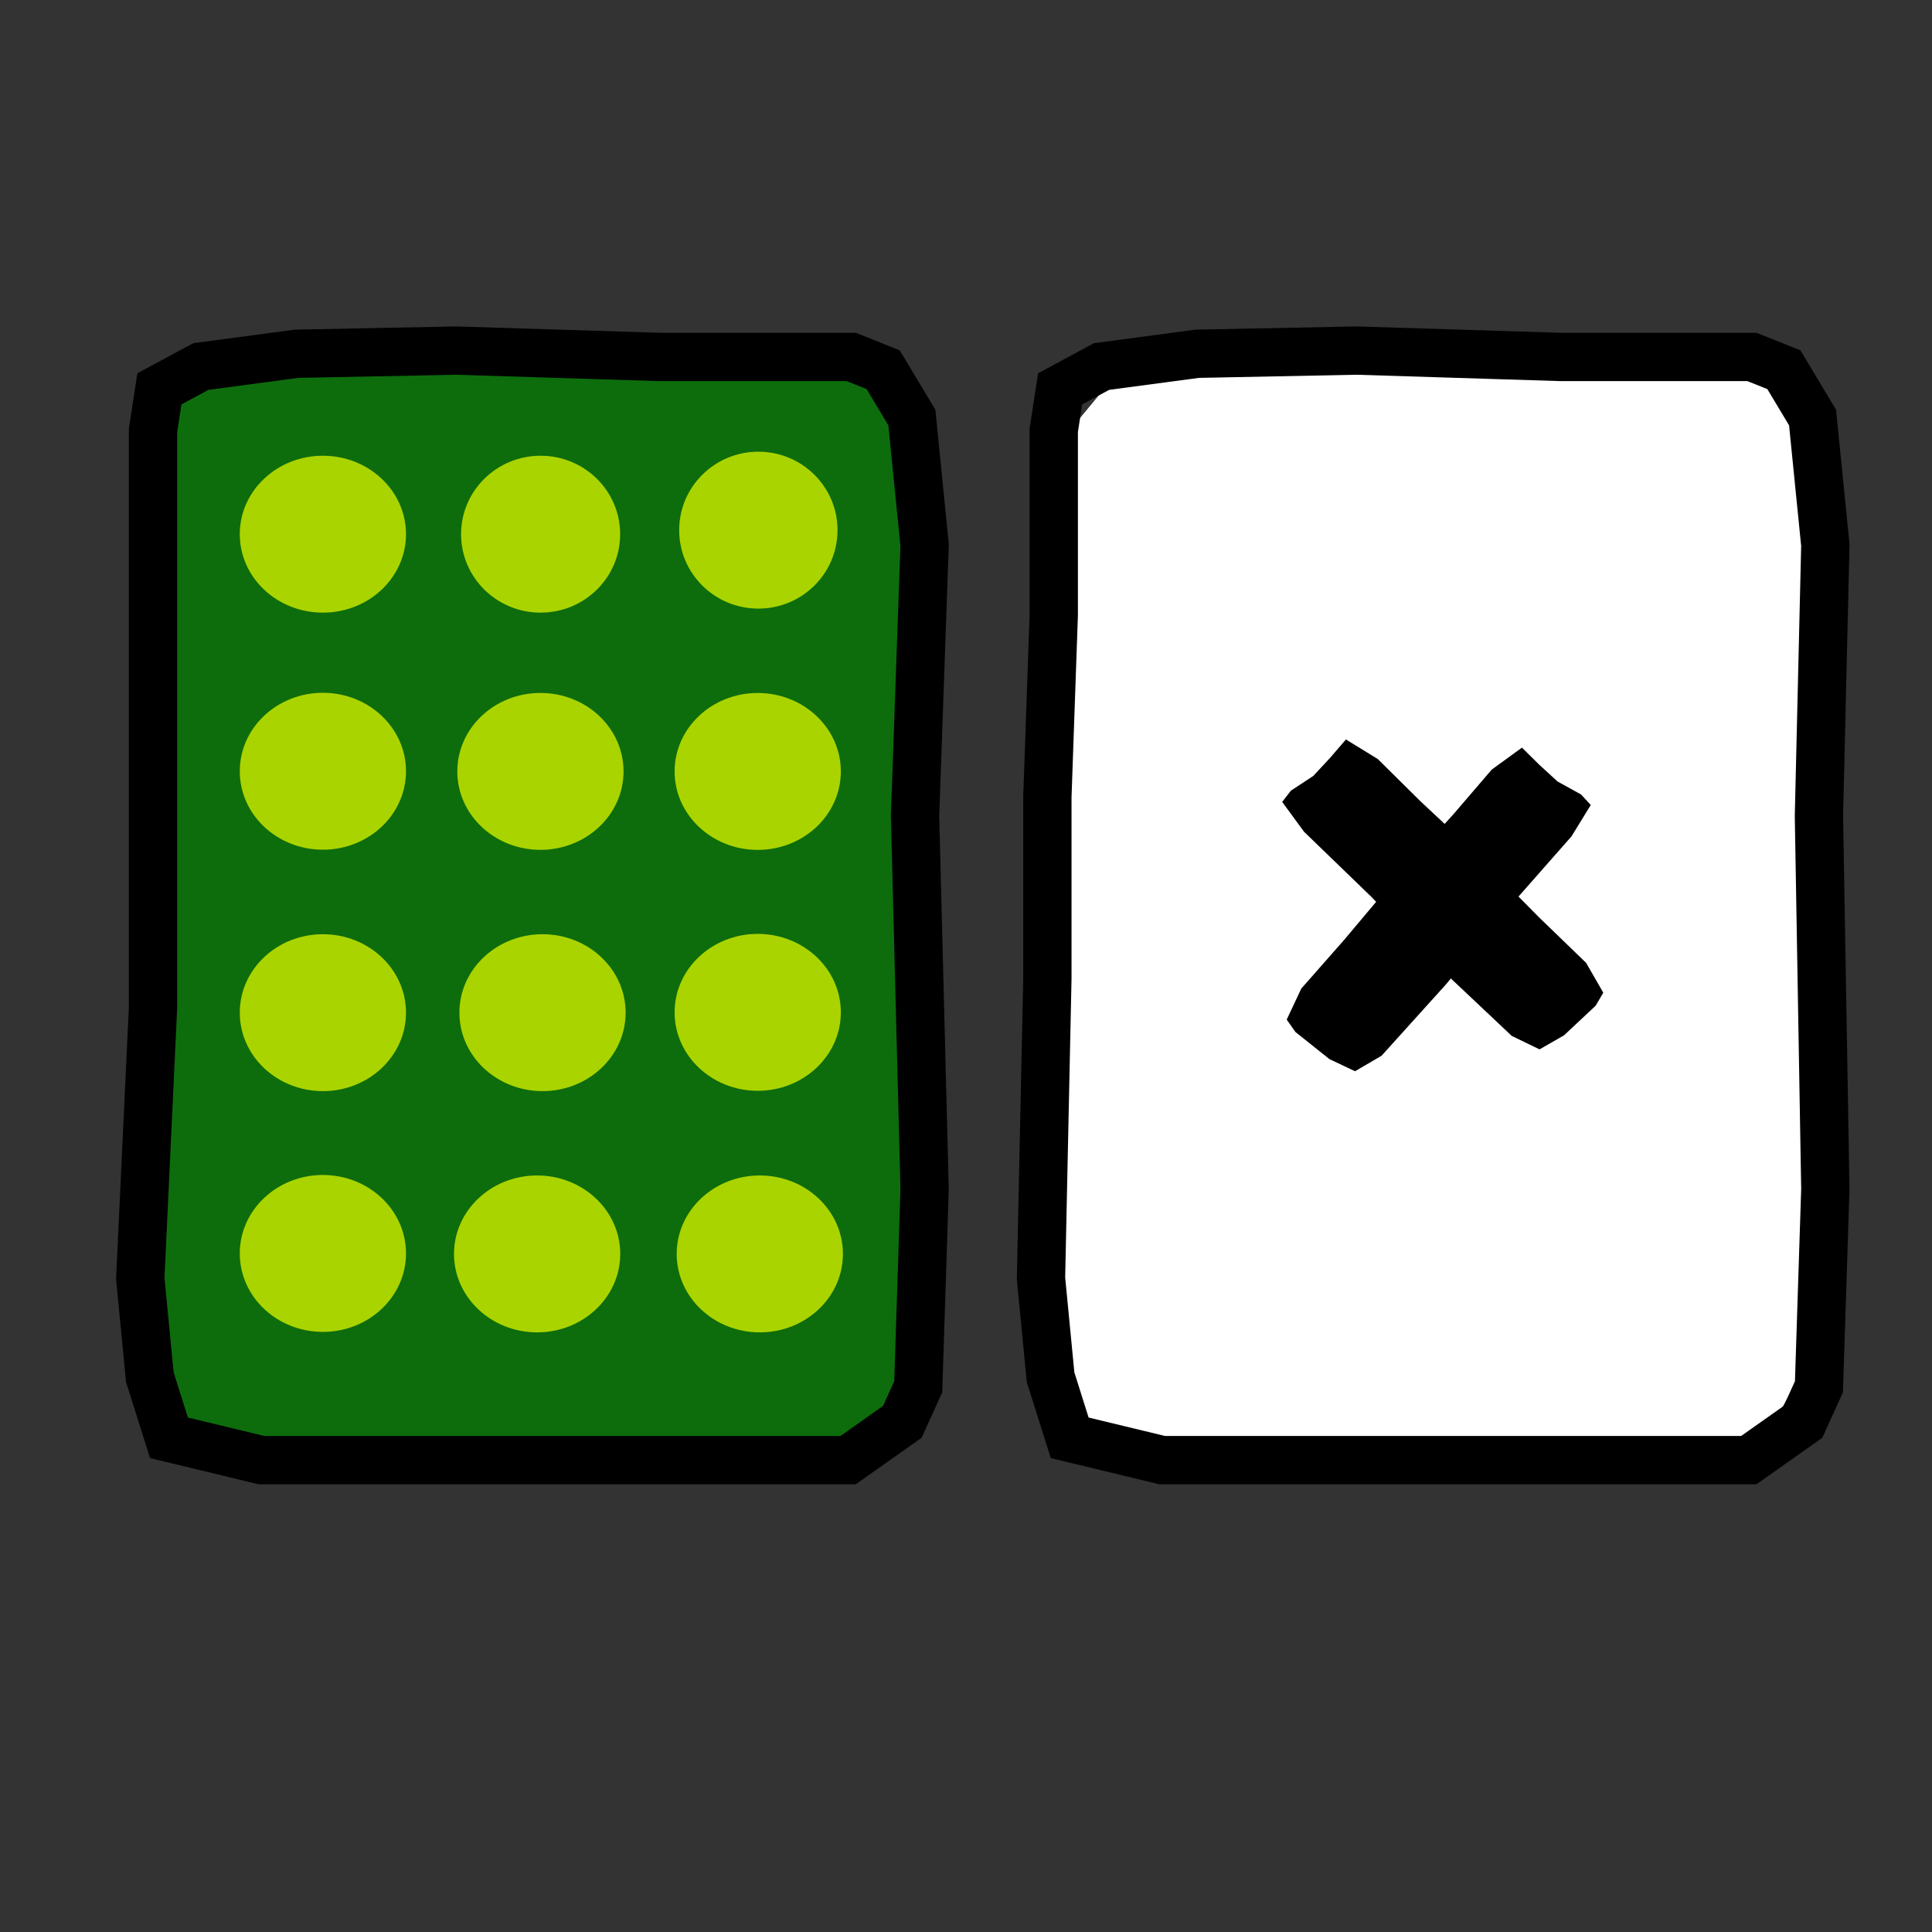 <?xml version="1.0" encoding="UTF-8" standalone="no"?>
<!-- Created with Inkscape (http://www.inkscape.org/) -->

<svg
   xmlns:dc="http://purl.org/dc/elements/1.1/"
   xmlns:cc="http://creativecommons.org/ns#"
   xmlns:rdf="http://www.w3.org/1999/02/22-rdf-syntax-ns#"
   xmlns:svg="http://www.w3.org/2000/svg"
   xmlns="http://www.w3.org/2000/svg"
   xmlns:sodipodi="http://sodipodi.sourceforge.net/DTD/sodipodi-0.dtd"
   xmlns:inkscape="http://www.inkscape.org/namespaces/inkscape"
   width="100"
   height="100"
   id="svg1949"
   sodipodi:version="0.32"
   inkscape:version="0.48.2 r9819"
   version="1.0"
   sodipodi:docname="mem_solo_mult.svg">
  <rect width="100%" height="100%" fill="#333333" stroke="none"/>
  <defs
     id="defs1951" />
  <sodipodi:namedview
     id="base"
     pagecolor="#ffffff"
     bordercolor="#666666"
     borderopacity="1.0"
     inkscape:pageopacity="0.0"
     inkscape:pageshadow="2"
     inkscape:zoom="6.0595767"
     inkscape:cx="66.491798"
     inkscape:cy="46.226601"
     inkscape:document-units="px"
     inkscape:current-layer="layer1"
     width="100px"
     height="100px"
     inkscape:window-width="1087"
     inkscape:window-height="756"
     inkscape:window-x="40"
     inkscape:window-y="7"
     showgrid="false"
     inkscape:window-maximized="0" />
  <g
     inkscape:label="Calque 1"
     inkscape:groupmode="layer"
     id="layer1">
    <path
       style="fill:#008000;fill-opacity:0.75;fill-rule:evenodd;stroke:black;stroke-width:2.5;stroke-linecap:butt;stroke-linejoin:miter;stroke-miterlimit:4;stroke-dasharray:none;stroke-opacity:1"
       d="M 7.921,22.272 L 7.921,31.843 L 7.921,41.25 L 7.921,52.142 L 7.261,66.169 L 7.756,71.285 L 8.746,74.421 L 13.532,75.576 L 32.841,75.576 L 43.897,75.576 L 46.703,73.596 L 47.528,71.78 L 47.858,61.548 L 47.363,42.24 L 47.858,28.213 L 47.198,21.612 L 45.713,19.136 L 44.062,18.476 L 34.161,18.476 L 23.599,18.146 L 15.348,18.311 L 10.397,18.971 L 8.251,20.126 L 7.921,22.272 z "
       id="path1970"
       sodipodi:nodetypes="cccccccccccccccccccccccc" />
    <path
       style="fill:white;fill-opacity:1;fill-rule:evenodd;stroke:none;stroke-width:1px;stroke-linecap:butt;stroke-linejoin:miter;stroke-opacity:1"
       d="M 94.01,34.155 L 94.536,49.175 L 93.857,60.462 L 93.953,69.817 L 90.754,75.521 L 81.48,75.07 L 72.145,74.765 L 62.21,75.442 L 56.83,75.07 L 54.57,69.254 L 54.864,54.497 L 53.826,38.497 L 54.584,23.228 L 58.343,18.691 L 68.67,17.704 L 85.139,17.772 L 90.702,18.471 L 94.213,23.786 L 94.01,34.155 z "
       id="path12050"
       sodipodi:nodetypes="ccccccccccccccccccc" />
    <path
       transform="matrix(0.232,0,0,0.219,24.03,16.783)"
       style="fill:#aad400;fill-opacity:1;fill-rule:evenodd;stroke:none"
       d="m -12.999,49.619 c 0,10.241 -8.302,18.542 -18.542,18.542 -10.241,0 -18.542,-8.302 -18.542,-18.542 0,-10.241 8.302,-18.542 18.542,-18.542 10.241,0 18.542,8.302 18.542,18.542 z"
       id="path2910" />
    <path
       transform="matrix(0.222,0,0,0.219,34.984,16.783)"
       style="fill:#aad400;fill-opacity:1;fill-rule:evenodd;stroke:none"
       d="m -12.999,49.619 c 0,10.241 -8.302,18.542 -18.542,18.542 -10.241,0 -18.542,-8.302 -18.542,-18.542 0,-10.241 8.302,-18.542 18.542,-18.542 10.241,0 18.542,8.302 18.542,18.542 z"
       id="path2924" />
    <path
       transform="matrix(0.221,0,0,0.219,46.223,16.574)"
       style="fill:#aad400;fill-opacity:1;fill-rule:evenodd;stroke:none"
       d="m -12.999,49.619 c 0,10.241 -8.302,18.542 -18.542,18.542 -10.241,0 -18.542,-8.302 -18.542,-18.542 0,-10.241 8.302,-18.542 18.542,-18.542 10.241,0 18.542,8.302 18.542,18.542 z"
       id="path2926" />
    <path
       transform="matrix(0.232,0,0,0.219,24.03,29.053)"
       style="fill:#aad400;fill-opacity:1;fill-rule:evenodd;stroke:none"
       d="m -12.999,49.619 c 0,10.241 -8.302,18.542 -18.542,18.542 -10.241,0 -18.542,-8.302 -18.542,-18.542 0,-10.241 8.302,-18.542 18.542,-18.542 10.241,0 18.542,8.302 18.542,18.542 z"
       id="path2928" />
    <path
       transform="matrix(0.232,0,0,0.219,35.29,29.061)"
       style="fill:#aad400;fill-opacity:1;fill-rule:evenodd;stroke:none"
       d="m -12.999,49.619 c 0,10.241 -8.302,18.542 -18.542,18.542 -10.241,0 -18.542,-8.302 -18.542,-18.542 0,-10.241 8.302,-18.542 18.542,-18.542 10.241,0 18.542,8.302 18.542,18.542 z"
       id="path2930" />
    <path
       transform="matrix(0.232,0,0,0.219,46.537,29.063)"
       style="fill:#aad400;fill-opacity:1;fill-rule:evenodd;stroke:none"
       d="m -12.999,49.619 c 0,10.241 -8.302,18.542 -18.542,18.542 -10.241,0 -18.542,-8.302 -18.542,-18.542 0,-10.241 8.302,-18.542 18.542,-18.542 10.241,0 18.542,8.302 18.542,18.542 z"
       id="path2932" />
    <path
       transform="matrix(0.232,0,0,0.219,24.03,41.549)"
       style="fill:#aad400;fill-opacity:1;fill-rule:evenodd;stroke:none"
       d="m -12.999,49.619 c 0,10.241 -8.302,18.542 -18.542,18.542 -10.241,0 -18.542,-8.302 -18.542,-18.542 0,-10.241 8.302,-18.542 18.542,-18.542 10.241,0 18.542,8.302 18.542,18.542 z"
       id="path2934" />
    <path
       transform="matrix(0.232,0,0,0.219,35.398,41.549)"
       style="fill:#aad400;fill-opacity:1;fill-rule:evenodd;stroke:none"
       d="m -12.999,49.619 c 0,10.241 -8.302,18.542 -18.542,18.542 -10.241,0 -18.542,-8.302 -18.542,-18.542 0,-10.241 8.302,-18.542 18.542,-18.542 10.241,0 18.542,8.302 18.542,18.542 z"
       id="path2936" />
    <path
       transform="matrix(0.232,0,0,0.219,46.537,41.532)"
       style="fill:#aad400;fill-opacity:1;fill-rule:evenodd;stroke:none"
       d="m -12.999,49.619 c 0,10.241 -8.302,18.542 -18.542,18.542 -10.241,0 -18.542,-8.302 -18.542,-18.542 0,-10.241 8.302,-18.542 18.542,-18.542 10.241,0 18.542,8.302 18.542,18.542 z"
       id="path2938" />
    <path
       transform="matrix(0.232,0,0,0.219,24.03,54.011)"
       style="fill:#aad400;fill-opacity:1;fill-rule:evenodd;stroke:none"
       d="m -12.999,49.619 c 0,10.241 -8.302,18.542 -18.542,18.542 -10.241,0 -18.542,-8.302 -18.542,-18.542 0,-10.241 8.302,-18.542 18.542,-18.542 10.241,0 18.542,8.302 18.542,18.542 z"
       id="path2940" />
    <path
       transform="matrix(0.232,0,0,0.219,35.119,54.036)"
       style="fill:#aad400;fill-opacity:1;fill-rule:evenodd;stroke:none"
       d="m -12.999,49.619 c 0,10.241 -8.302,18.542 -18.542,18.542 -10.241,0 -18.542,-8.302 -18.542,-18.542 0,-10.241 8.302,-18.542 18.542,-18.542 10.241,0 18.542,8.302 18.542,18.542 z"
       id="path2942" />
    <path
       transform="matrix(0.232,0,0,0.219,46.645,54.036)"
       style="fill:#aad400;fill-opacity:1;fill-rule:evenodd;stroke:none"
       d="m -12.999,49.619 c 0,10.241 -8.302,18.542 -18.542,18.542 -10.241,0 -18.542,-8.302 -18.542,-18.542 0,-10.241 8.302,-18.542 18.542,-18.542 10.241,0 18.542,8.302 18.542,18.542 z"
       id="path2944" />
    <path
       style="fill:none;fill-opacity:0.75;fill-rule:evenodd;stroke:black;stroke-width:2.5;stroke-linecap:butt;stroke-linejoin:miter;stroke-miterlimit:4;stroke-dasharray:none;stroke-opacity:1"
       d="M 54.542,22.272 L 54.542,31.843 L 54.212,41.25 L 54.212,50.657 L 53.882,66.169 L 54.377,71.285 L 55.367,74.421 L 60.153,75.576 L 79.461,75.576 L 90.518,75.576 L 93.323,73.596 L 94.148,71.78 L 94.479,61.548 L 94.148,42.24 L 94.479,28.213 L 93.818,21.612 L 92.333,19.136 L 90.683,18.476 L 80.781,18.476 L 70.219,18.146 L 61.968,18.311 L 57.017,18.971 L 54.872,20.126 L 54.542,22.272 z "
       id="path2857"
       sodipodi:nodetypes="cccccccccccccccccccccccc" />
    <path
       style="fill:black;fill-opacity:1;fill-rule:evenodd;stroke:none;stroke-width:1px;stroke-linecap:butt;stroke-linejoin:miter;stroke-opacity:1"
       d="M 79.654,47.475 L 76.199,43.977 L 73.494,41.447 L 71.318,39.29 L 69.665,38.275 L 68.839,39.234 L 67.973,40.164 L 66.818,40.925 L 66.365,41.506 L 67.496,43.05 L 70.973,46.412 L 74.606,50.183 L 78.249,53.619 L 79.686,54.315 L 80.953,53.589 L 82.59,52.055 L 82.986,51.382 L 82.097,49.838 L 79.654,47.475 z "
       id="path12114"
       sodipodi:nodetypes="ccccccccccccccccccc" />
    <path
       style="fill:black;fill-opacity:1;fill-rule:evenodd;stroke:none;stroke-width:1px;stroke-linecap:butt;stroke-linejoin:miter;stroke-opacity:1"
       d="M 69.592,48.626 L 72.742,44.877 L 75.225,42.15 L 77.212,39.834 L 78.775,38.697 L 79.679,39.589 L 80.62,40.451 L 81.836,41.122 L 82.337,41.667 L 81.339,43.292 L 78.156,46.907 L 74.852,50.942 L 71.51,54.644 L 70.136,55.447 L 68.812,54.82 L 67.051,53.415 L 66.6,52.774 L 67.356,51.167 L 69.592,48.626 z "
       id="path12116"
       sodipodi:nodetypes="ccccccccccccccccccc" />
  </g>
</svg>

